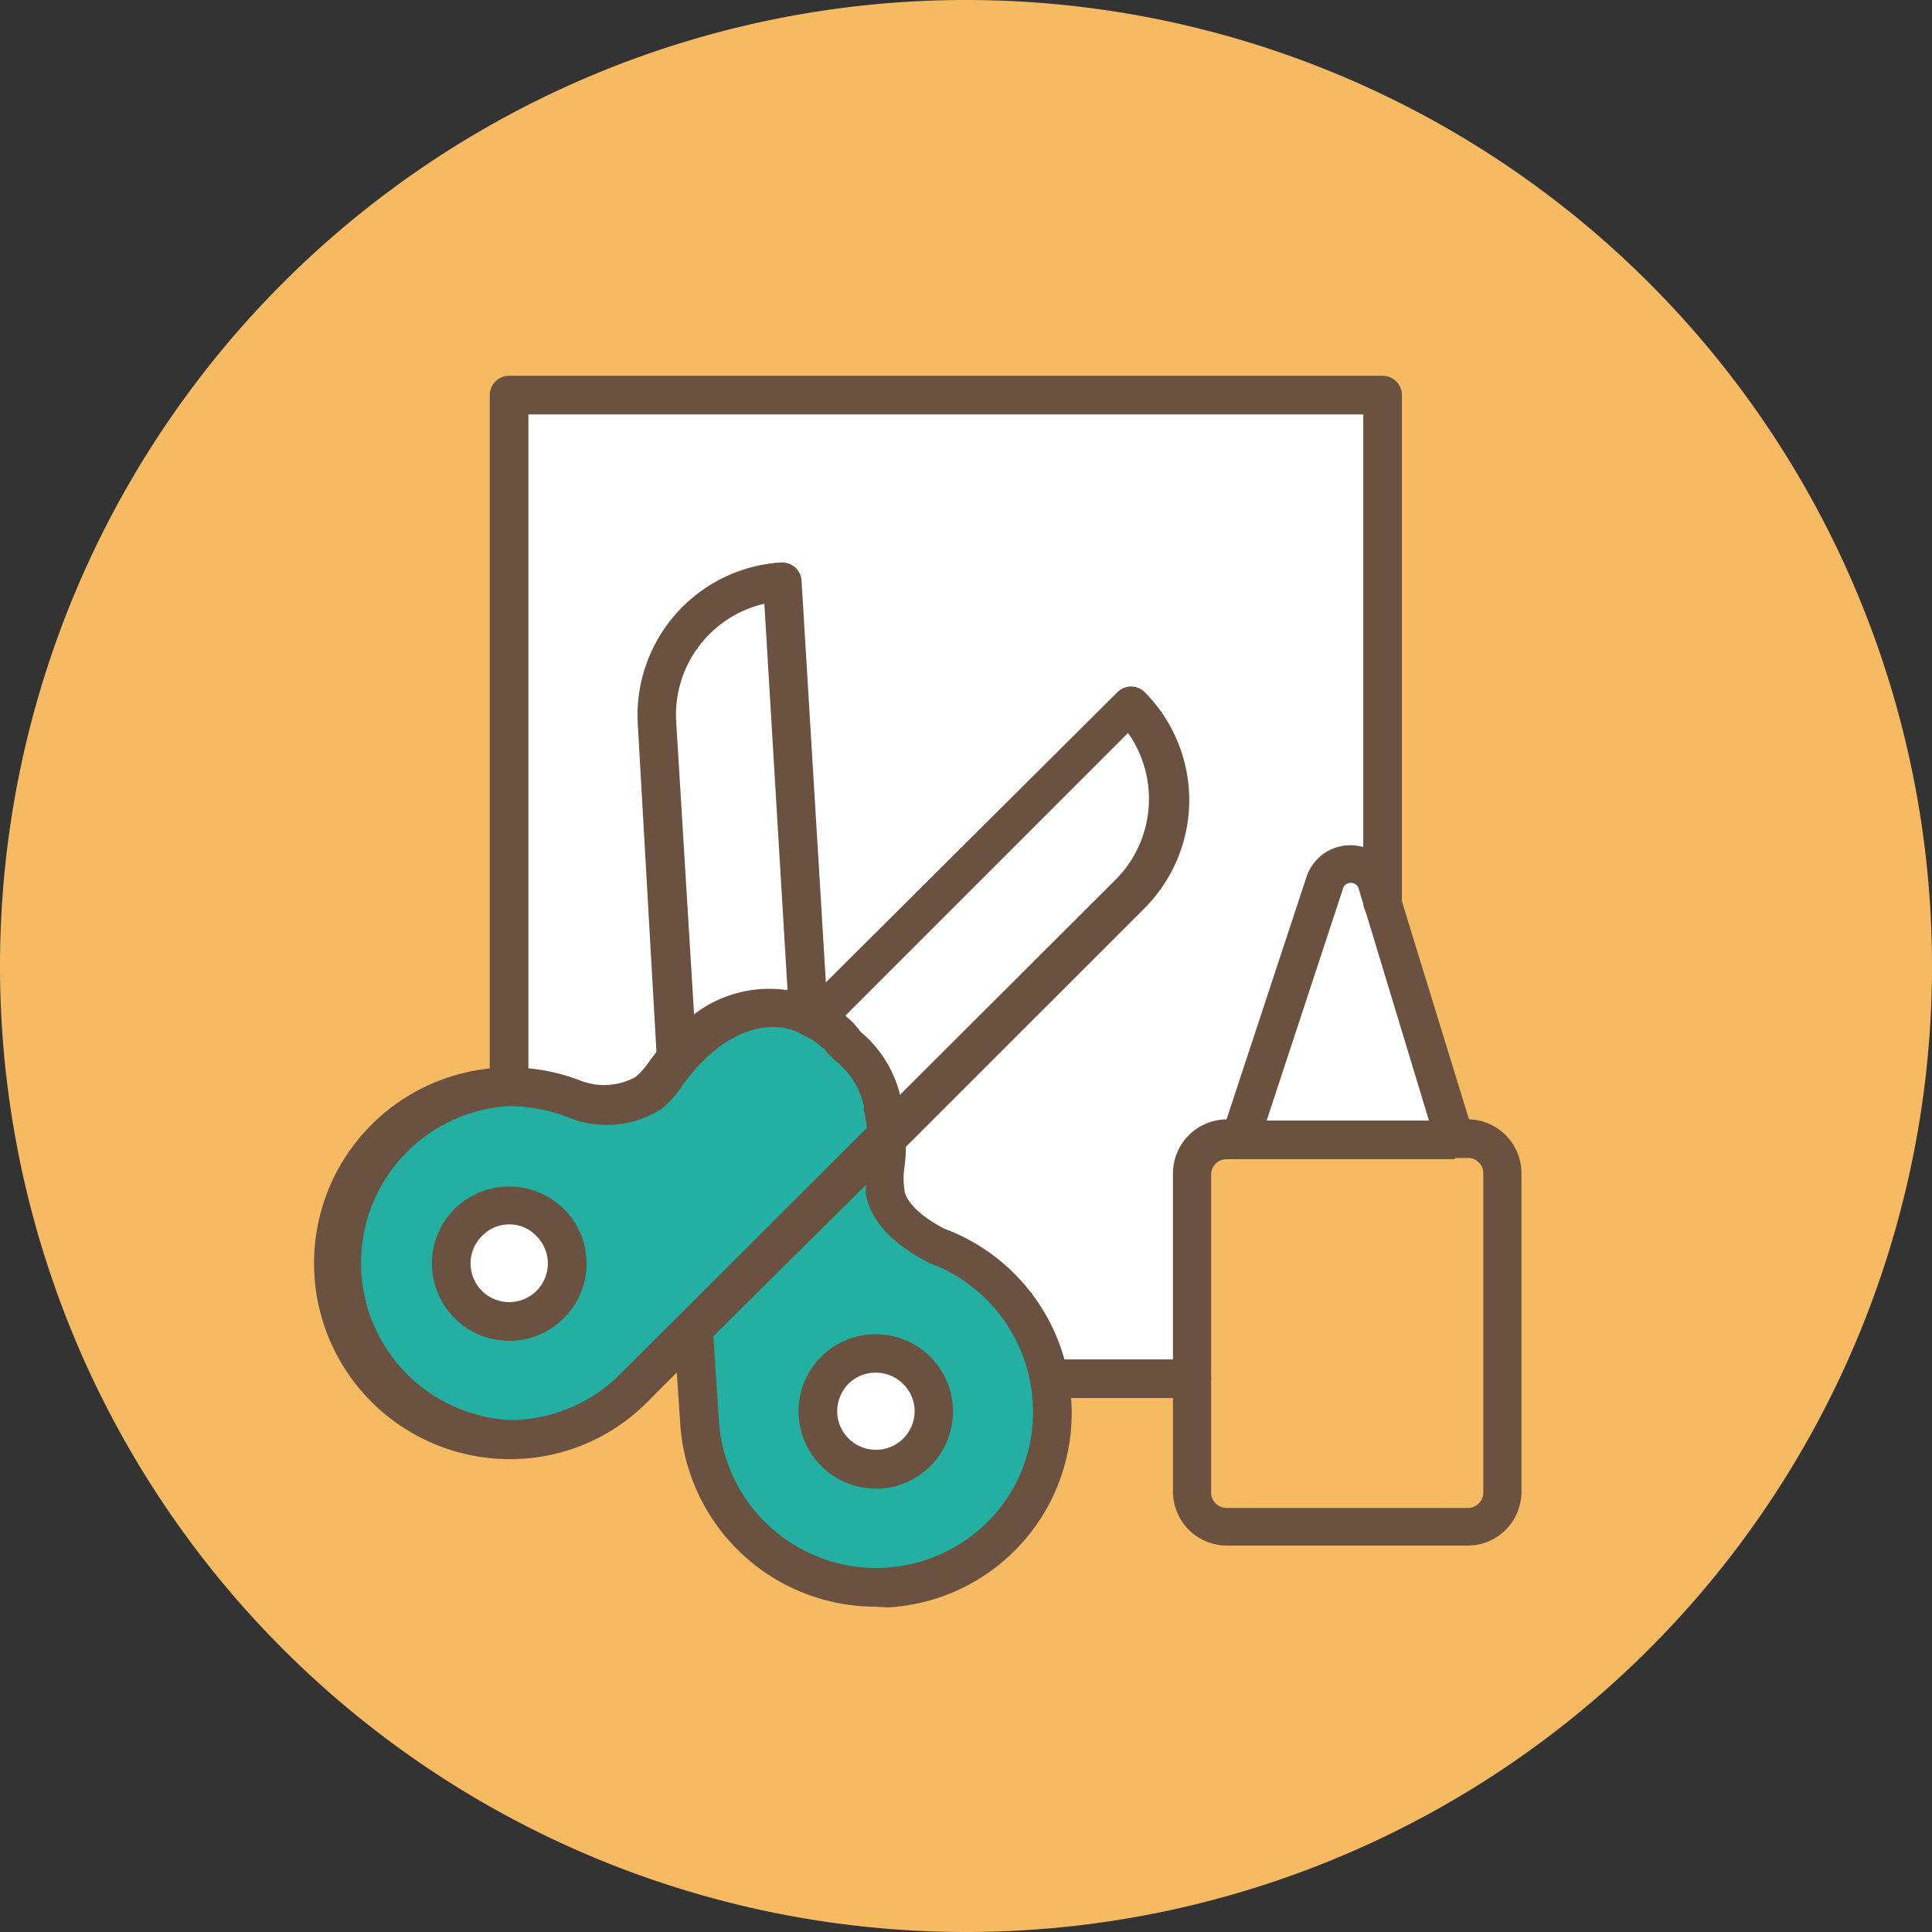 <svg xmlns="http://www.w3.org/2000/svg" viewBox="0 0 80 80"><rect x="0" y="0" width="80" height="80" fill="#333333" stroke="none"/><defs><style>.cls-1{fill:#f6ba62;}.cls-2{fill:#fff;}.cls-3{fill:#6b5240;}.cls-4{fill:#23afa2;}</style></defs><title>創意手作</title><g id="圖層_2" data-name="圖層 2"><g id="圖層_1-2" data-name="圖層 1"><circle class="cls-1" cx="40" cy="40" r="38.4"/><path class="cls-1" d="M40,80A40,40,0,1,1,80,40,40,40,0,0,1,40,80ZM40,3.2A36.8,36.8,0,1,0,76.8,40,36.84,36.84,0,0,0,40,3.2Z"/><polygon class="cls-2" points="21.08 16.36 21.08 55.75 30.34 53.4 41.04 57.09 57.25 57.09 57.25 16.36 21.08 16.36"/><rect class="cls-1" x="49.35" y="47.15" width="12.89" height="16.09" rx="1.43"/><path class="cls-3" d="M60.81,64h-10a2.24,2.24,0,0,1-2.24-2.24V48.58a2.24,2.24,0,0,1,2.24-2.23h10A2.23,2.23,0,0,1,63,48.58V61.8A2.23,2.23,0,0,1,60.81,64ZM50.79,48a.64.64,0,0,0-.64.63V61.8a.64.64,0,0,0,.64.64h10a.64.64,0,0,0,.63-.64V48.58a.63.63,0,0,0-.63-.63Z"/><path class="cls-2" d="M54.85,36.55l-3.5,10.6h8.9L57,36.57A1.14,1.14,0,0,0,54.85,36.55Z"/><path class="cls-3" d="M60.25,48h-8.9a.82.82,0,0,1-.65-.33.81.81,0,0,1-.11-.72l3.5-10.61A1.91,1.91,0,0,1,55.93,35h0a1.91,1.91,0,0,1,1.83,1.38L61,46.91a.82.82,0,0,1-.77,1Zm-7.8-1.6h6.72L56.26,36.8a.32.32,0,0,0-.33-.24.32.32,0,0,0-.32.24h0Zm2.4-9.8h0Z"/><path class="cls-4" d="M36.71,47V47l-8,8-2.47,2.47a7.3,7.3,0,1,1-2.43-12c1.7.42,2.56.07,3-.28A10.29,10.29,0,0,0,28,43.79a2.59,2.59,0,0,1,.32-.36c1.53-1.61,3.52-2.16,5.12-1.34a1,1,0,0,0,.22.1s.1,0,.13.06a1.83,1.83,0,0,1,.38.26,2.23,2.23,0,0,1,.48.38.46.46,0,0,1,.13.16.8.8,0,0,1,.23.22,4.29,4.29,0,0,1,1.5,2.47v.06A4.22,4.22,0,0,1,36.71,47Z"/><path class="cls-3" d="M21.1,60.42h0a8.11,8.11,0,1,1,3-15.65,2.71,2.71,0,0,0,2.21-.17,3.19,3.19,0,0,0,.59-.67c.14-.19.3-.4.52-.66a2.92,2.92,0,0,1,.36-.4c1.77-1.87,4.15-2.46,6.05-1.49a.82.82,0,0,1,.24.1l.17.09a4.17,4.17,0,0,1,.44.29,4.25,4.25,0,0,1,.57.46,1,1,0,0,1,.15.18,1,1,0,0,1,.21.21,5.12,5.12,0,0,1,1.71,2.84,1.11,1.11,0,0,1,0,.19A4.27,4.27,0,0,1,37.51,47V47a.79.79,0,0,1-.23.56L26.81,58.05A8,8,0,0,1,21.1,60.42Zm0-14.62a6.51,6.51,0,0,0,0,13h0a6.46,6.46,0,0,0,4.58-1.9L35.9,46.7a4.34,4.34,0,0,0-.12-.69.76.76,0,0,1,0-.21,3.33,3.33,0,0,0-1.18-1.88.9.9,0,0,1-.19-.2.81.81,0,0,1-.27-.31c-.08,0-.22-.17-.31-.22a2,2,0,0,0-.33-.22l0,0h0a1.67,1.67,0,0,1-.38-.19c-1.18-.59-2.78-.14-4.09,1.24a2.16,2.16,0,0,0-.26.28c-.22.26-.36.44-.48.6a4.44,4.44,0,0,1-.87,1,4.22,4.22,0,0,1-3.71.44A6.85,6.85,0,0,0,21.09,45.8ZM36.71,47h0Z"/><path class="cls-2" d="M46.76,37l-10,10V47a4.22,4.22,0,0,0-.16-1.16v-.06a4.29,4.29,0,0,0-1.5-2.47.8.8,0,0,0-.23-.22.46.46,0,0,0-.13-.16,2.23,2.23,0,0,0-.48-.38,1.83,1.83,0,0,0-.38-.26s-.1,0-.13-.06l13.06-13A5.51,5.51,0,0,1,46.76,37Z"/><path class="cls-3" d="M36.71,47.82a.85.85,0,0,1-.31-.06.82.82,0,0,1-.49-.74,3.68,3.68,0,0,0-.13-1,.76.76,0,0,1,0-.21,3.33,3.33,0,0,0-1.18-1.88.9.9,0,0,1-.19-.2.81.81,0,0,1-.27-.31c-.08,0-.22-.17-.31-.22a2,2,0,0,0-.33-.22l0,0a.91.91,0,0,1-.29-.19.79.79,0,0,1,0-1.13l13.06-13a.8.8,0,0,1,1.13,0,6.34,6.34,0,0,1,0,8.94h0l-10,10A.8.8,0,0,1,36.71,47.82Zm-1.09-5.11a5,5,0,0,1,1.65,2.62l8.93-8.91a4.74,4.74,0,0,0,.51-6.07L35,42.06c.11.09.22.18.3.26a1,1,0,0,1,.15.18A1,1,0,0,1,35.62,42.71Zm-1.92-.52h0ZM46.76,37h0Z"/><path class="cls-4" d="M43.56,58A7.31,7.31,0,0,1,29,58.9L28.71,55l5.57-5.57L36.71,47a21.39,21.39,0,0,0-.06,2.3c.1.54.54,1.41,2.08,2.21A7.33,7.33,0,0,1,43.56,58Z"/><path class="cls-3" d="M36.24,66.53A8.11,8.11,0,0,1,28.17,59l-.26-3.87a.8.8,0,0,1,.24-.62l8-8a.8.8,0,0,1,.86-.18.79.79,0,0,1,.5.72,8,8,0,0,1-.06,1.3,3,3,0,0,0,0,.9c0,.25.29.92,1.66,1.63A8.09,8.09,0,0,1,44.36,58h0a8.06,8.06,0,0,1-7.6,8.56Zm-6.7-11.2.23,3.52a6.53,6.53,0,0,0,11.38,3.9,6.4,6.4,0,0,0,1.61-4.7h0a6.55,6.55,0,0,0-4.3-5.76c-1.93-1-2.47-2.08-2.6-2.82a3.32,3.32,0,0,1,0-.41Z"/><path class="cls-2" d="M33.48,42.1c-1.6-.83-3.58-.29-5.12,1.34-.13.13-.22.23-.32.35l-.83-13.85a5.54,5.54,0,0,1,5.18-5.86Z"/><path class="cls-3" d="M28,44.59a.85.85,0,0,1-.23,0,.81.81,0,0,1-.57-.72L26.41,30a6.34,6.34,0,0,1,5.93-6.71.84.84,0,0,1,.58.2.79.79,0,0,1,.27.55l1.09,18a.8.8,0,0,1-.36.72.81.81,0,0,1-.81,0c-1.27-.66-2.86-.21-4.17,1.18a3.06,3.06,0,0,0-.26.29A.81.81,0,0,1,28,44.59ZM31.65,25A4.72,4.72,0,0,0,28,29.89L28.74,42A5.13,5.13,0,0,1,32.61,41Z"/><path class="cls-3" d="M49.35,57.89H43.56a.8.8,0,1,1,0-1.6h5.79a.8.8,0,1,1,0,1.6Z"/><path class="cls-3" d="M21.08,45.79a.8.8,0,0,1-.8-.8V16.36a.8.8,0,0,1,.8-.8H57.25a.8.8,0,0,1,.8.8v21a.8.8,0,0,1-1.6,0V17.16H21.88V45A.8.8,0,0,1,21.08,45.79Z"/><ellipse class="cls-2" cx="21.08" cy="52.32" rx="2.39" ry="2.41"/><path class="cls-3" d="M21.08,55.52a3.2,3.2,0,0,1-2.26-5.46,3.23,3.23,0,0,1,4.53,0,3.19,3.19,0,0,1,0,4.52h0A3.19,3.19,0,0,1,21.08,55.52Zm0-4.82a1.55,1.55,0,0,0-1.12.48,1.6,1.6,0,1,0,2.25,0A1.53,1.53,0,0,0,21.08,50.7Z"/><path class="cls-2" d="M33.87,58.59a2.4,2.4,0,1,0,2.25-2.54A2.4,2.4,0,0,0,33.87,58.59Z"/><path class="cls-3" d="M36.27,61.64a3.18,3.18,0,0,1-2.12-.8,3.23,3.23,0,0,1-1.08-2.2h0a3.22,3.22,0,0,1,.8-2.32,3.2,3.2,0,1,1,2.59,5.32Zm0-4.8h-.1a1.58,1.58,0,0,0-1.1.53,1.63,1.63,0,0,0-.4,1.16h0a1.6,1.6,0,1,0,3.2-.2A1.61,1.61,0,0,0,36.27,56.84Z"/></g></g></svg>